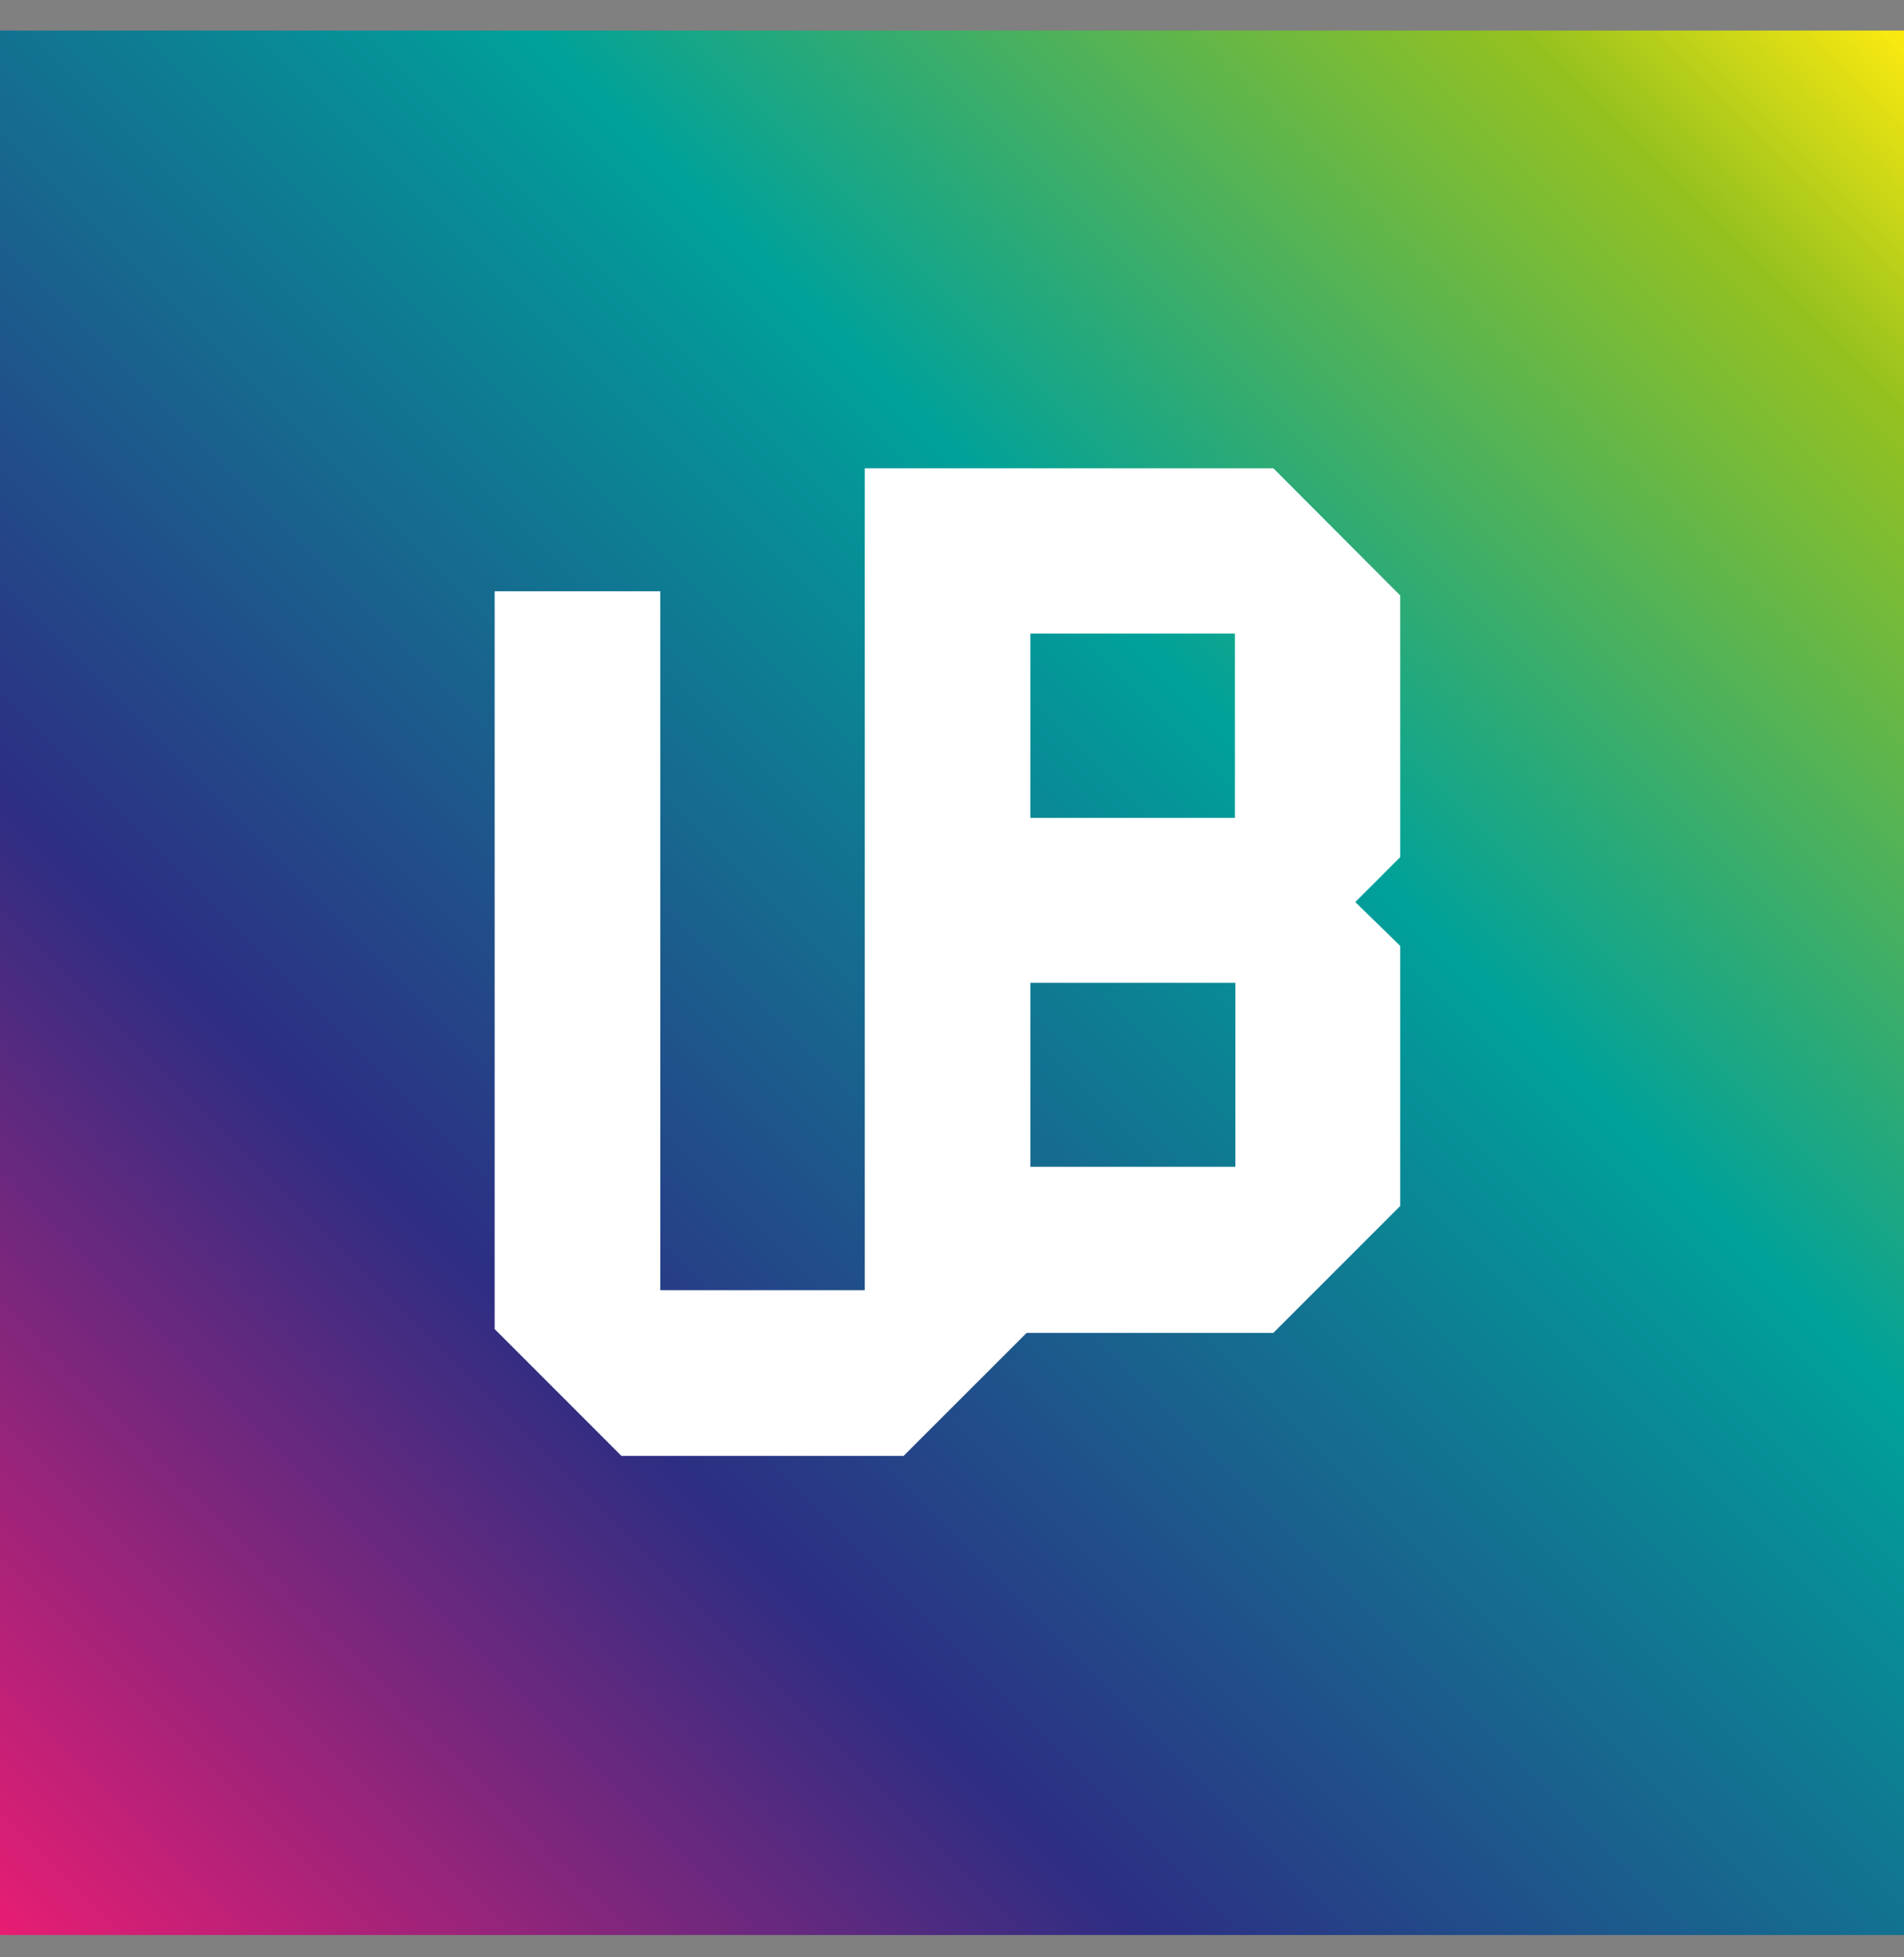 <svg width="36" height="37" viewBox="0 0 36 37" fill="none" xmlns="http://www.w3.org/2000/svg">
<rect x="0" y="0" width="36" height="37" fill="#808080" stroke="none"/>
<g clip-path="url(#clip0_1_15742)">
<path d="M0 0.578V36.578H36V12.609V0.578H0Z" fill="url(#paint0_linear_1_15742)"/>
<path d="M26.474 11.256L24.076 8.852H16.351V24.389H12.485V11.177H9.353V25.124L11.75 27.521H17.085L19.411 25.196H24.076L26.474 22.798V17.88L25.625 17.052L26.474 16.203V11.256ZM19.483 11.976H23.349V15.461H19.483V11.976ZM23.357 22.056H19.483V18.579H23.357V22.056Z" fill="white"/>
</g>
<defs>
<linearGradient id="paint0_linear_1_15742" x1="0" y1="36.578" x2="36" y2="0.578" gradientUnits="userSpaceOnUse">
<stop stop-color="#E71D73"/>
<stop offset="0.3" stop-color="#2D2E83"/>
<stop offset="0.64" stop-color="#00A19A"/>
<stop offset="0.9" stop-color="#95C11F"/>
<stop offset="1" stop-color="#FCEA10"/>
</linearGradient>
<clipPath id="clip0_1_15742">
<rect width="36" height="36" fill="white" transform="translate(0 0.578)"/>
</clipPath>
</defs>
</svg>
